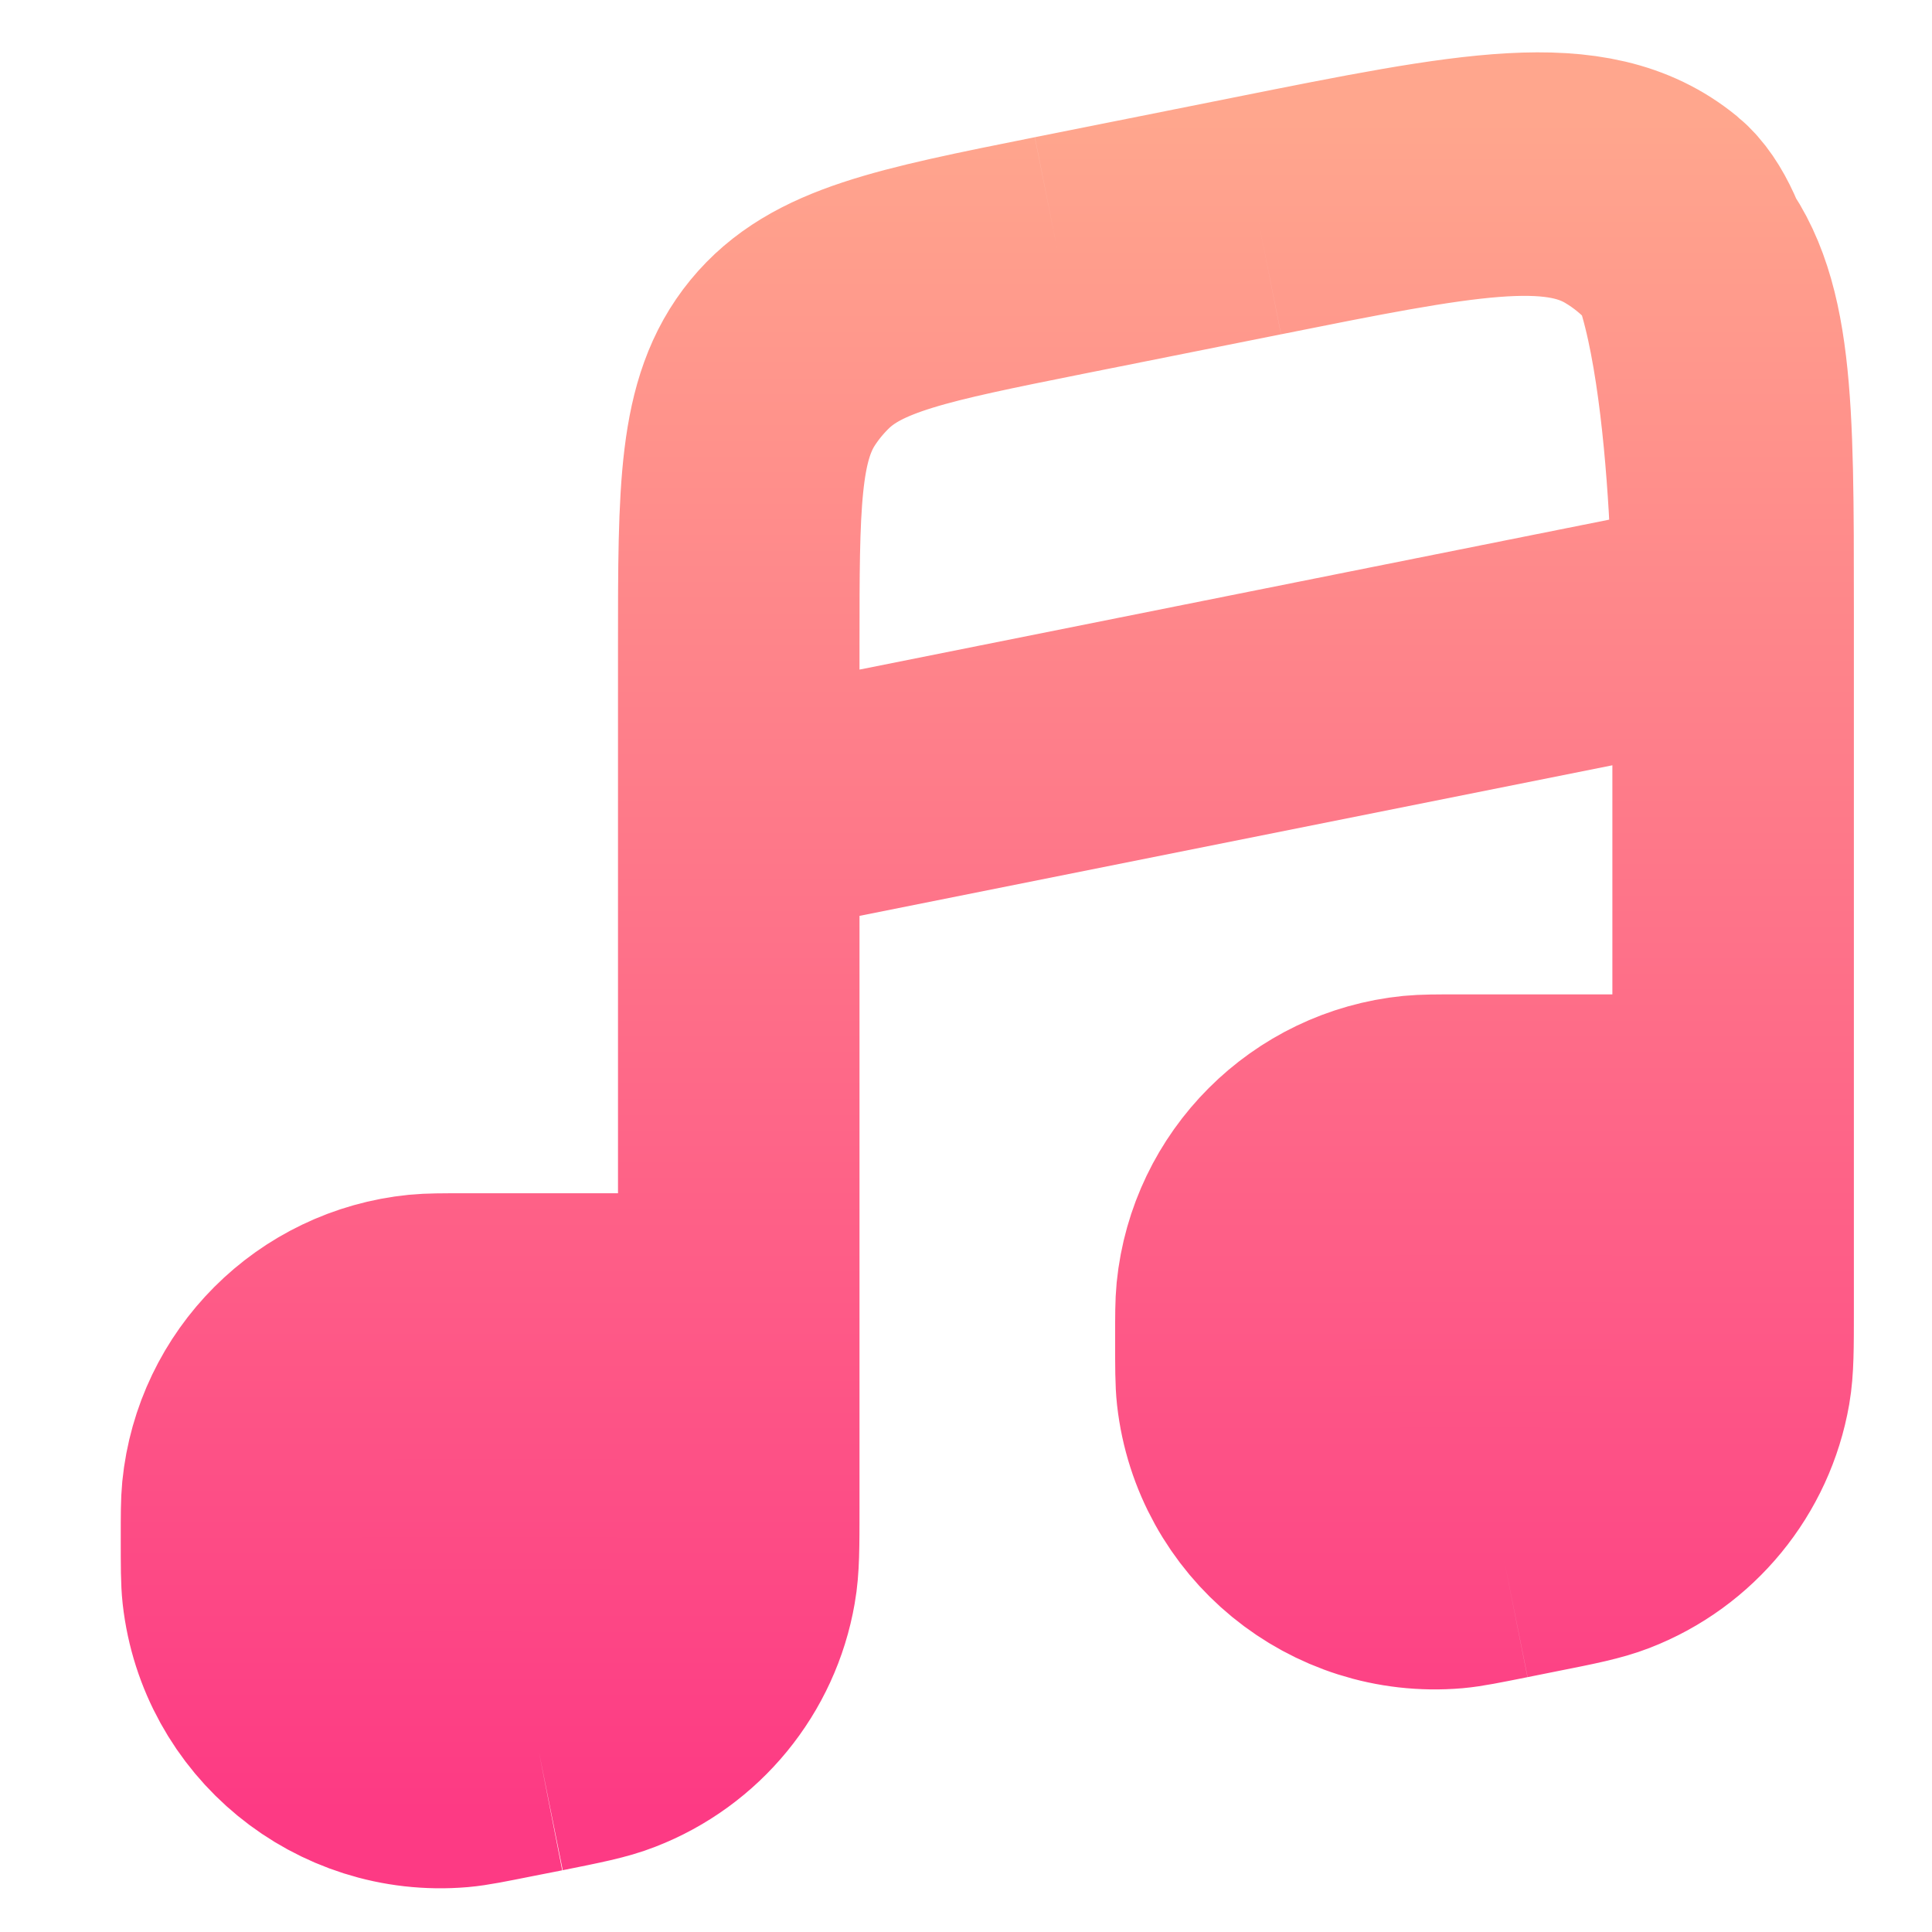 <svg width="16" height="16" viewBox="0 0 16 16" fill="none" xmlns="http://www.w3.org/2000/svg">
<path fill-rule="evenodd" clip-rule="evenodd" d="M14.353 10.842V9.235H12.09C11.897 9.235 11.801 9.235 11.719 9.243C10.939 9.321 10.321 9.939 10.243 10.719C10.235 10.801 10.235 10.897 10.235 11.09C10.235 11.321 10.235 11.436 10.245 11.527C10.345 12.415 11.134 13.061 12.024 12.985C12.115 12.977 12.228 12.954 12.454 12.909L12.698 12.86C13.011 12.798 13.168 12.766 13.3 12.715C13.839 12.507 14.23 12.03 14.329 11.46C14.353 11.321 14.353 11.161 14.353 10.842ZM6.118 12.489V10.882H3.855C3.662 10.882 3.565 10.882 3.484 10.89C2.703 10.968 2.086 11.586 2.008 12.366C2 12.448 2 12.544 2 12.737C2 12.968 2 13.083 2.01 13.174C2.11 14.062 2.898 14.708 3.788 14.632C3.88 14.624 3.993 14.601 4.219 14.556L4.463 14.508C4.776 14.445 4.933 14.414 5.065 14.362C5.604 14.154 5.995 13.677 6.093 13.108C6.118 12.968 6.118 12.808 6.118 12.489Z" fill="url(#paint0_linear_557_234)"/>
<path d="M6.118 10.882V6.765M6.118 10.882V12.489M6.118 10.882H3.855M14.353 9.235V5.118M14.353 9.235V10.842M14.353 9.235H12.09M14.353 5.118L6.118 6.765M14.353 5.118C14.353 5.118 14.353 2.23 13.75 1.735C13.147 1.241 12.236 1.423 10.413 1.788M14.353 5.118V5.018C14.353 3.342 14.353 2.504 13.89 1.99C13.769 1.856 13.628 1.741 13.473 1.649C12.878 1.295 12.056 1.459 10.413 1.788V1.788M6.118 6.765V5.348M6.118 5.348C6.118 4.055 6.118 3.408 6.491 2.953C6.864 2.498 7.498 2.371 8.766 2.117M6.118 5.348V5.348C6.118 4.179 6.118 3.595 6.402 3.151C6.478 3.033 6.567 2.925 6.668 2.827C7.048 2.461 7.62 2.347 8.766 2.117V2.117M6.118 5.348V12.489M8.766 2.117L10.413 1.788M14.353 10.842C14.353 11.161 14.353 11.321 14.329 11.46C14.23 12.03 13.839 12.507 13.3 12.715C13.168 12.766 13.011 12.798 12.698 12.86M14.353 10.842V10.842C14.353 11.042 14.353 11.143 14.344 11.231C14.273 11.954 13.773 12.563 13.078 12.775C12.993 12.801 12.895 12.821 12.698 12.86V12.86M12.698 12.86L12.454 12.909M12.454 12.909C12.228 12.954 12.115 12.977 12.024 12.985C11.134 13.061 10.345 12.415 10.245 11.527C10.235 11.436 10.235 11.321 10.235 11.09M12.454 12.909V12.909C12.394 12.921 12.364 12.927 12.341 12.931C11.26 13.117 10.265 12.302 10.236 11.206C10.235 11.182 10.235 11.151 10.235 11.09V11.09M10.235 11.09C10.235 10.897 10.235 10.801 10.243 10.719C10.321 9.939 10.939 9.321 11.719 9.243C11.801 9.235 11.897 9.235 12.09 9.235M10.235 11.09V11.09C10.235 11.039 10.235 11.014 10.236 10.992C10.259 10.032 11.032 9.259 11.992 9.236C12.014 9.235 12.039 9.235 12.09 9.235V9.235M6.118 12.489C6.118 12.808 6.118 12.968 6.093 13.108C5.995 13.677 5.604 14.154 5.065 14.362C4.933 14.414 4.776 14.445 4.463 14.508M6.118 12.489V12.489C6.118 12.689 6.118 12.79 6.109 12.878C6.037 13.601 5.538 14.21 4.843 14.422C4.758 14.448 4.659 14.468 4.463 14.508V14.508M4.463 14.508L4.219 14.556M4.219 14.556C3.993 14.601 3.88 14.624 3.788 14.632C2.898 14.708 2.11 14.062 2.01 13.174C2 13.083 2 12.968 2 12.737M4.219 14.556V14.556C4.159 14.568 4.129 14.574 4.105 14.578C3.025 14.764 2.03 13.949 2.001 12.853C2 12.829 2 12.798 2 12.737V12.737M2 12.737C2 12.544 2 12.448 2.008 12.366C2.086 11.586 2.703 10.968 3.484 10.89C3.565 10.882 3.662 10.882 3.855 10.882M2 12.737V12.737C2 12.686 2 12.661 2.001 12.639C2.024 11.679 2.797 10.906 3.757 10.883C3.778 10.882 3.804 10.882 3.855 10.882V10.882" stroke="url(#paint1_linear_557_234)" stroke-width="2"/>
<defs>
<linearGradient id="paint0_linear_557_234" x1="8.176" y1="15" x2="8.176" y2="1" gradientUnits="userSpaceOnUse">
<stop stop-color="#FD3A84"/>
<stop offset="1" stop-color="#FFA68D"/>
</linearGradient>
<linearGradient id="paint1_linear_557_234" x1="8.176" y1="15" x2="8.176" y2="1" gradientUnits="userSpaceOnUse">
<stop stop-color="#FD3A84"/>
<stop offset="1" stop-color="#FFA68D"/>
</linearGradient>
</defs>
</svg>
